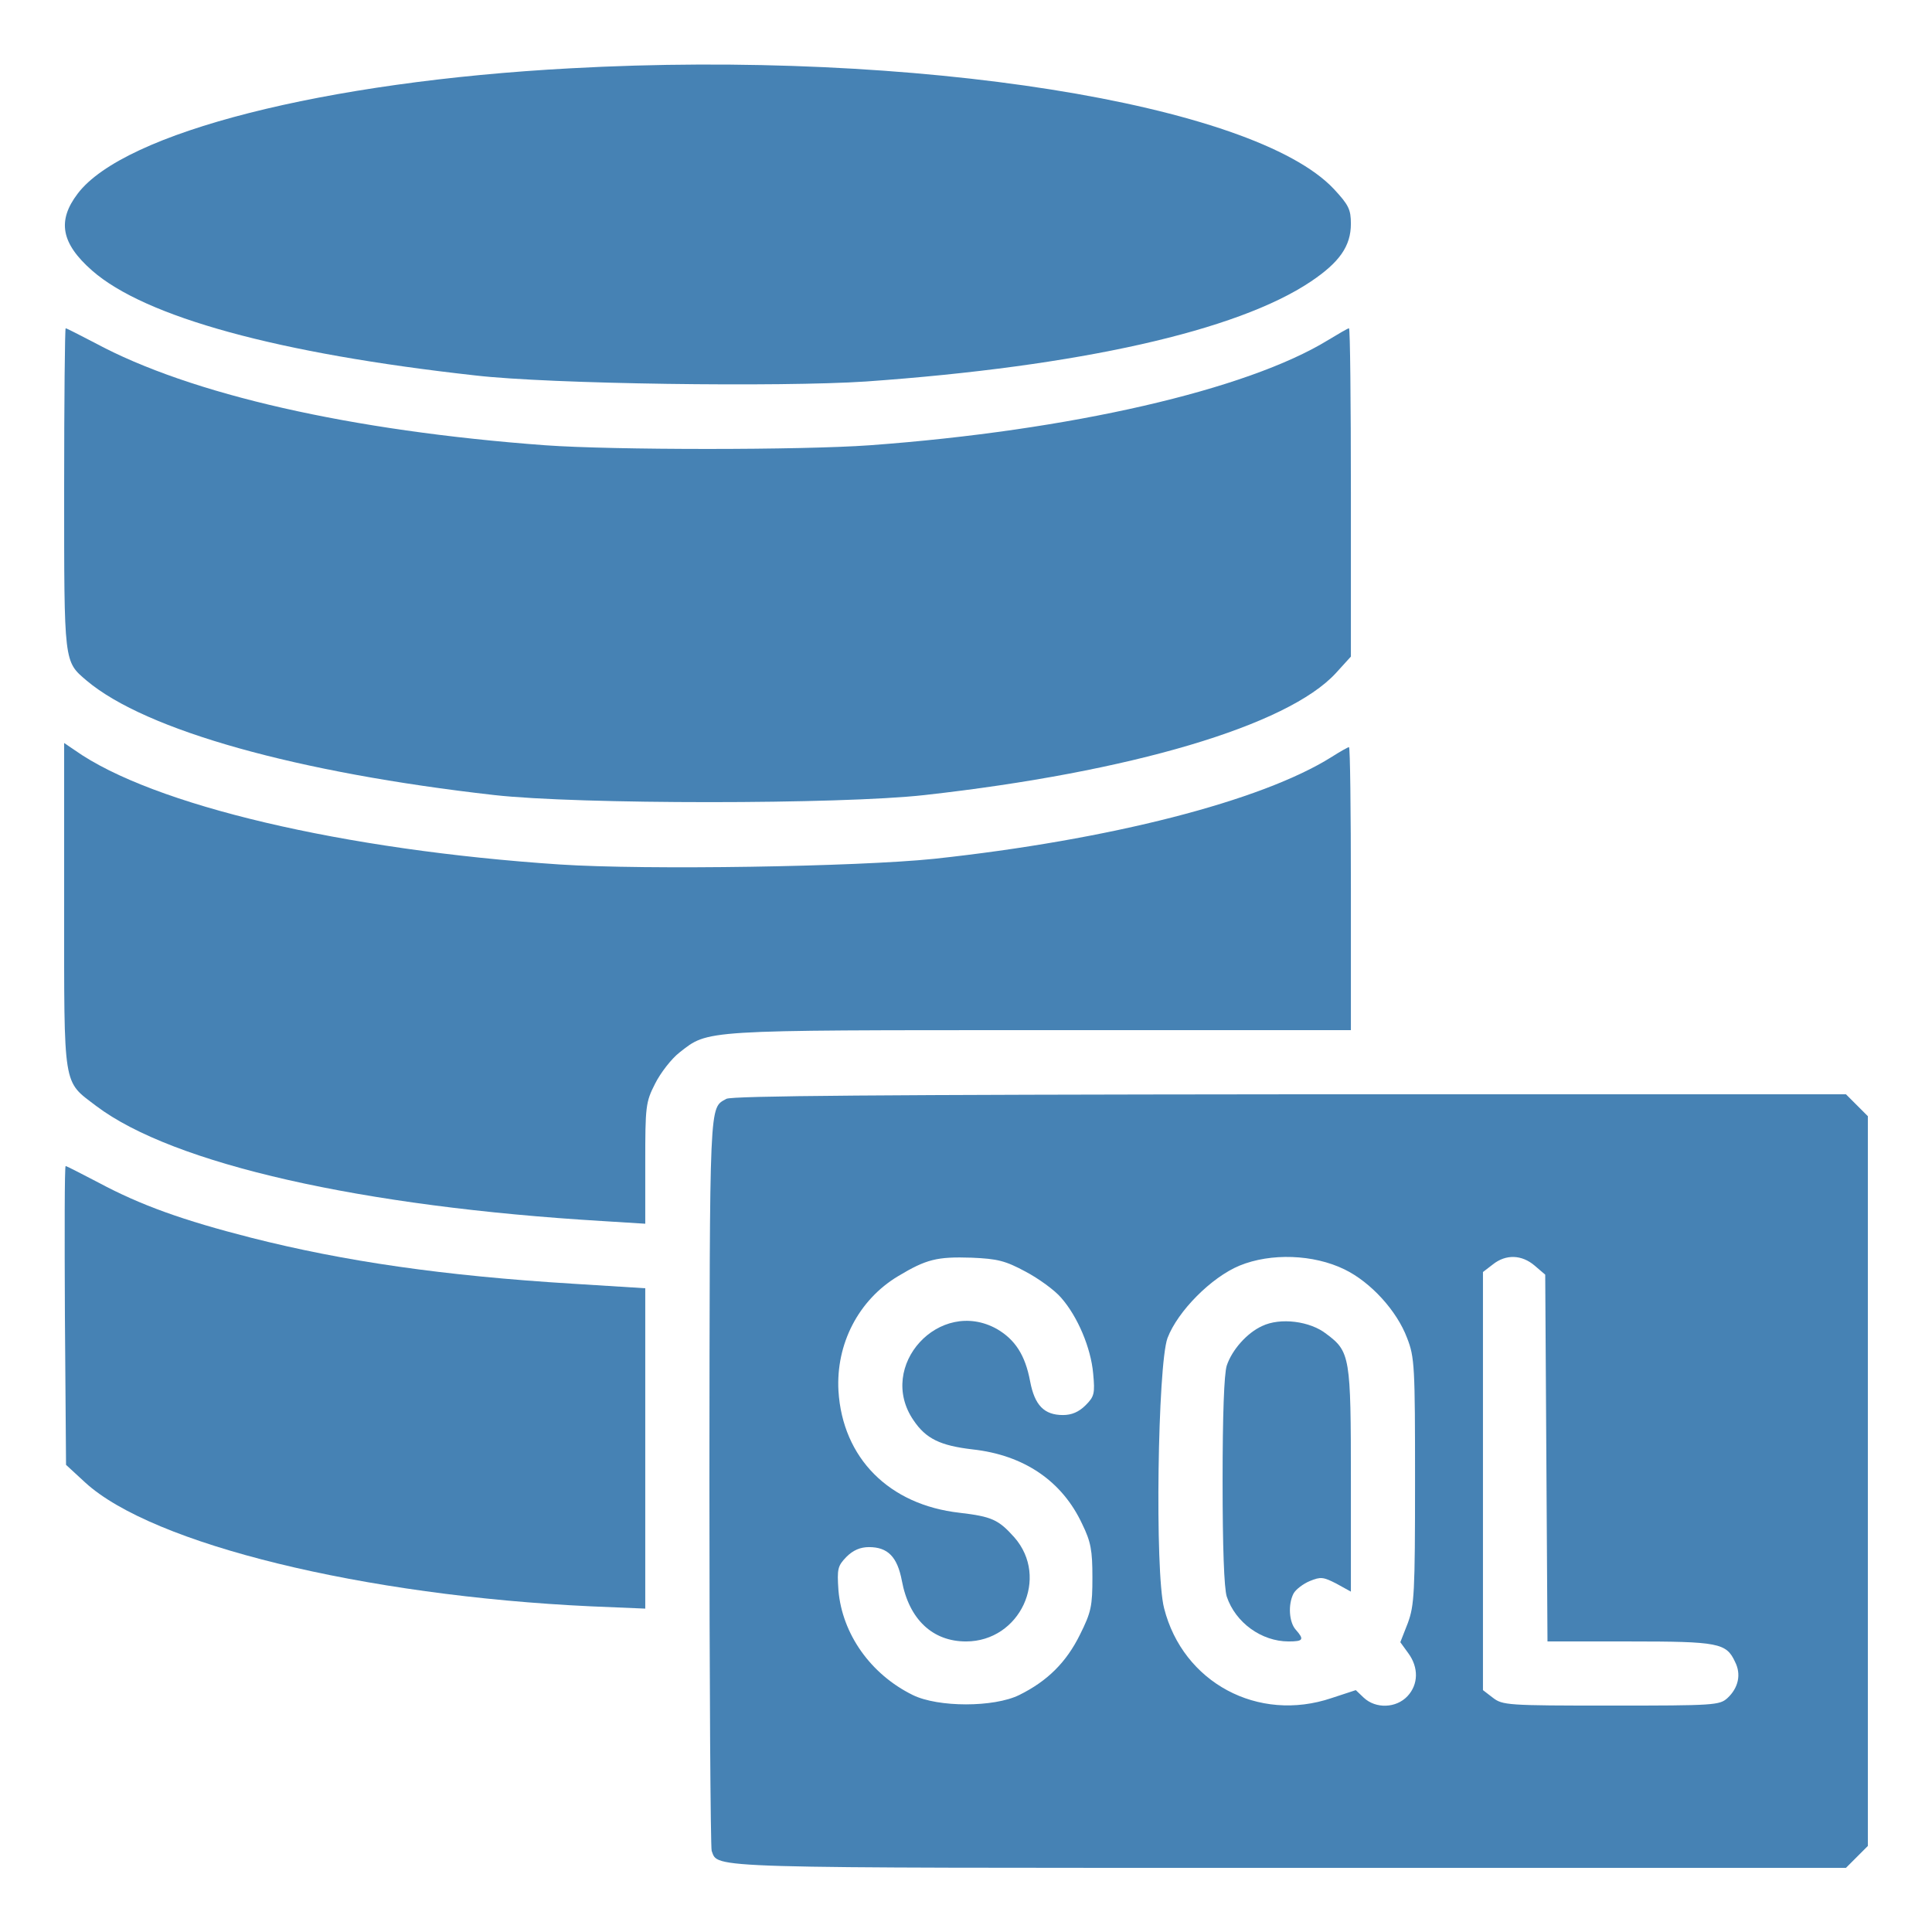 <?xml version="1.0" standalone="no"?>
<!DOCTYPE svg PUBLIC "-//W3C//DTD SVG 20010904//EN"
 "http://www.w3.org/TR/2001/REC-SVG-20010904/DTD/svg10.dtd">
<svg version="1.0" xmlns="http://www.w3.org/2000/svg"
 width="512pt" height="512pt" viewBox="0 0 512 512"
 preserveAspectRatio="xMidYMid meet">

<g transform="translate(0,512) scale(0.1,-0.1)"
fill="#4682B4" stroke="none">
<path d="M1512 4939 c-652 -35 -1183 -170 -1306 -332 -55 -72 -44 -132 38
-204 140 -123 492 -220 1016 -278 197 -23 810 -31 1035 -16 565 40 984 134
1179 265 76 51 106 94 106 153 0 38 -6 50 -45 92 -213 227 -1113 370 -2023
320z"/>
<path d="M170 3825 c0 -466 -1 -457 60 -509 157 -132 558 -244 1080 -303 222
-25 917 -25 1140 0 547 61 962 184 1090 323 l40 44 0 435 c0 239 -2 435 -5
435 -3 0 -27 -14 -55 -31 -215 -132 -683 -240 -1215 -279 -181 -13 -680 -13
-860 0 -515 38 -941 135 -1193 271 -41 21 -75 39 -78 39 -2 0 -4 -191 -4 -425z"/>
<path d="M170 2720 c0 -490 -4 -463 85 -531 204 -154 704 -267 1343 -305 l112
-7 0 160 c0 151 1 162 26 211 14 28 43 66 65 83 77 60 54 59 956 59 l823 0 0
375 c0 206 -2 375 -5 375 -3 0 -24 -12 -46 -26 -186 -117 -589 -220 -1054
-270 -204 -21 -762 -30 -991 -15 -572 38 -1080 157 -1286 303 l-28 19 0 -431z"/>
<path d="M1925 2208 c-46 -26 -44 8 -45 -1010 0 -531 3 -974 6 -983 18 -47
-34 -45 1534 -45 l1472 0 29 29 29 29 0 967 0 967 -29 29 -29 29 -1474 0
c-1089 -1 -1478 -4 -1493 -12z m793 -458 c34 -18 77 -49 94 -69 44 -50 79
-133 85 -201 5 -53 3 -61 -20 -84 -18 -18 -37 -26 -60 -26 -50 0 -75 26 -87
89 -13 70 -40 111 -88 139 -152 85 -320 -98 -221 -242 33 -49 71 -67 156 -77
137 -15 238 -84 291 -198 23 -47 27 -70 27 -141 0 -76 -3 -92 -33 -152 -36
-73 -86 -123 -161 -160 -67 -33 -215 -33 -282 0 -112 55 -187 162 -197 277 -4
58 -2 65 21 89 18 18 37 26 60 26 50 0 75 -26 87 -89 19 -102 81 -161 170
-161 143 0 222 169 128 276 -42 47 -60 55 -145 65 -187 21 -310 145 -321 323
-7 124 53 241 158 304 75 45 103 52 195 49 69 -3 89 -8 143 -37z m845 6 c70
-34 139 -110 166 -182 20 -51 21 -76 21 -379 0 -298 -2 -329 -19 -376 l-20
-51 21 -29 c28 -38 27 -83 -2 -114 -30 -32 -84 -34 -116 -4 l-21 20 -64 -21
c-195 -66 -394 41 -444 238 -25 95 -17 645 9 716 27 71 116 161 191 192 83 34
196 30 278 -10z m504 10 l28 -24 3 -486 3 -486 217 0 c236 0 257 -4 280 -54
17 -33 9 -69 -20 -96 -21 -19 -34 -20 -309 -20 -275 0 -287 1 -313 21 l-26 20
0 554 0 554 26 20 c35 28 77 26 111 -3z"/>
<path d="M3345 1606 c-40 -18 -80 -63 -94 -105 -7 -22 -11 -130 -11 -306 0
-176 4 -284 11 -306 23 -69 92 -119 164 -119 39 0 42 5 19 31 -18 20 -21 67
-6 96 6 11 26 26 43 33 29 12 36 11 71 -7 l38 -21 0 294 c0 329 -2 342 -65
389 -43 34 -122 44 -170 21z"/>
<path d="M172 1634 l3 -396 51 -47 c178 -163 737 -300 1341 -328 l143 -6 0
425 0 424 -192 12 c-342 21 -605 59 -853 122 -180 46 -292 86 -404 146 -46 24
-85 44 -87 44 -3 0 -3 -178 -2 -396z"/>
</g>
</svg>
